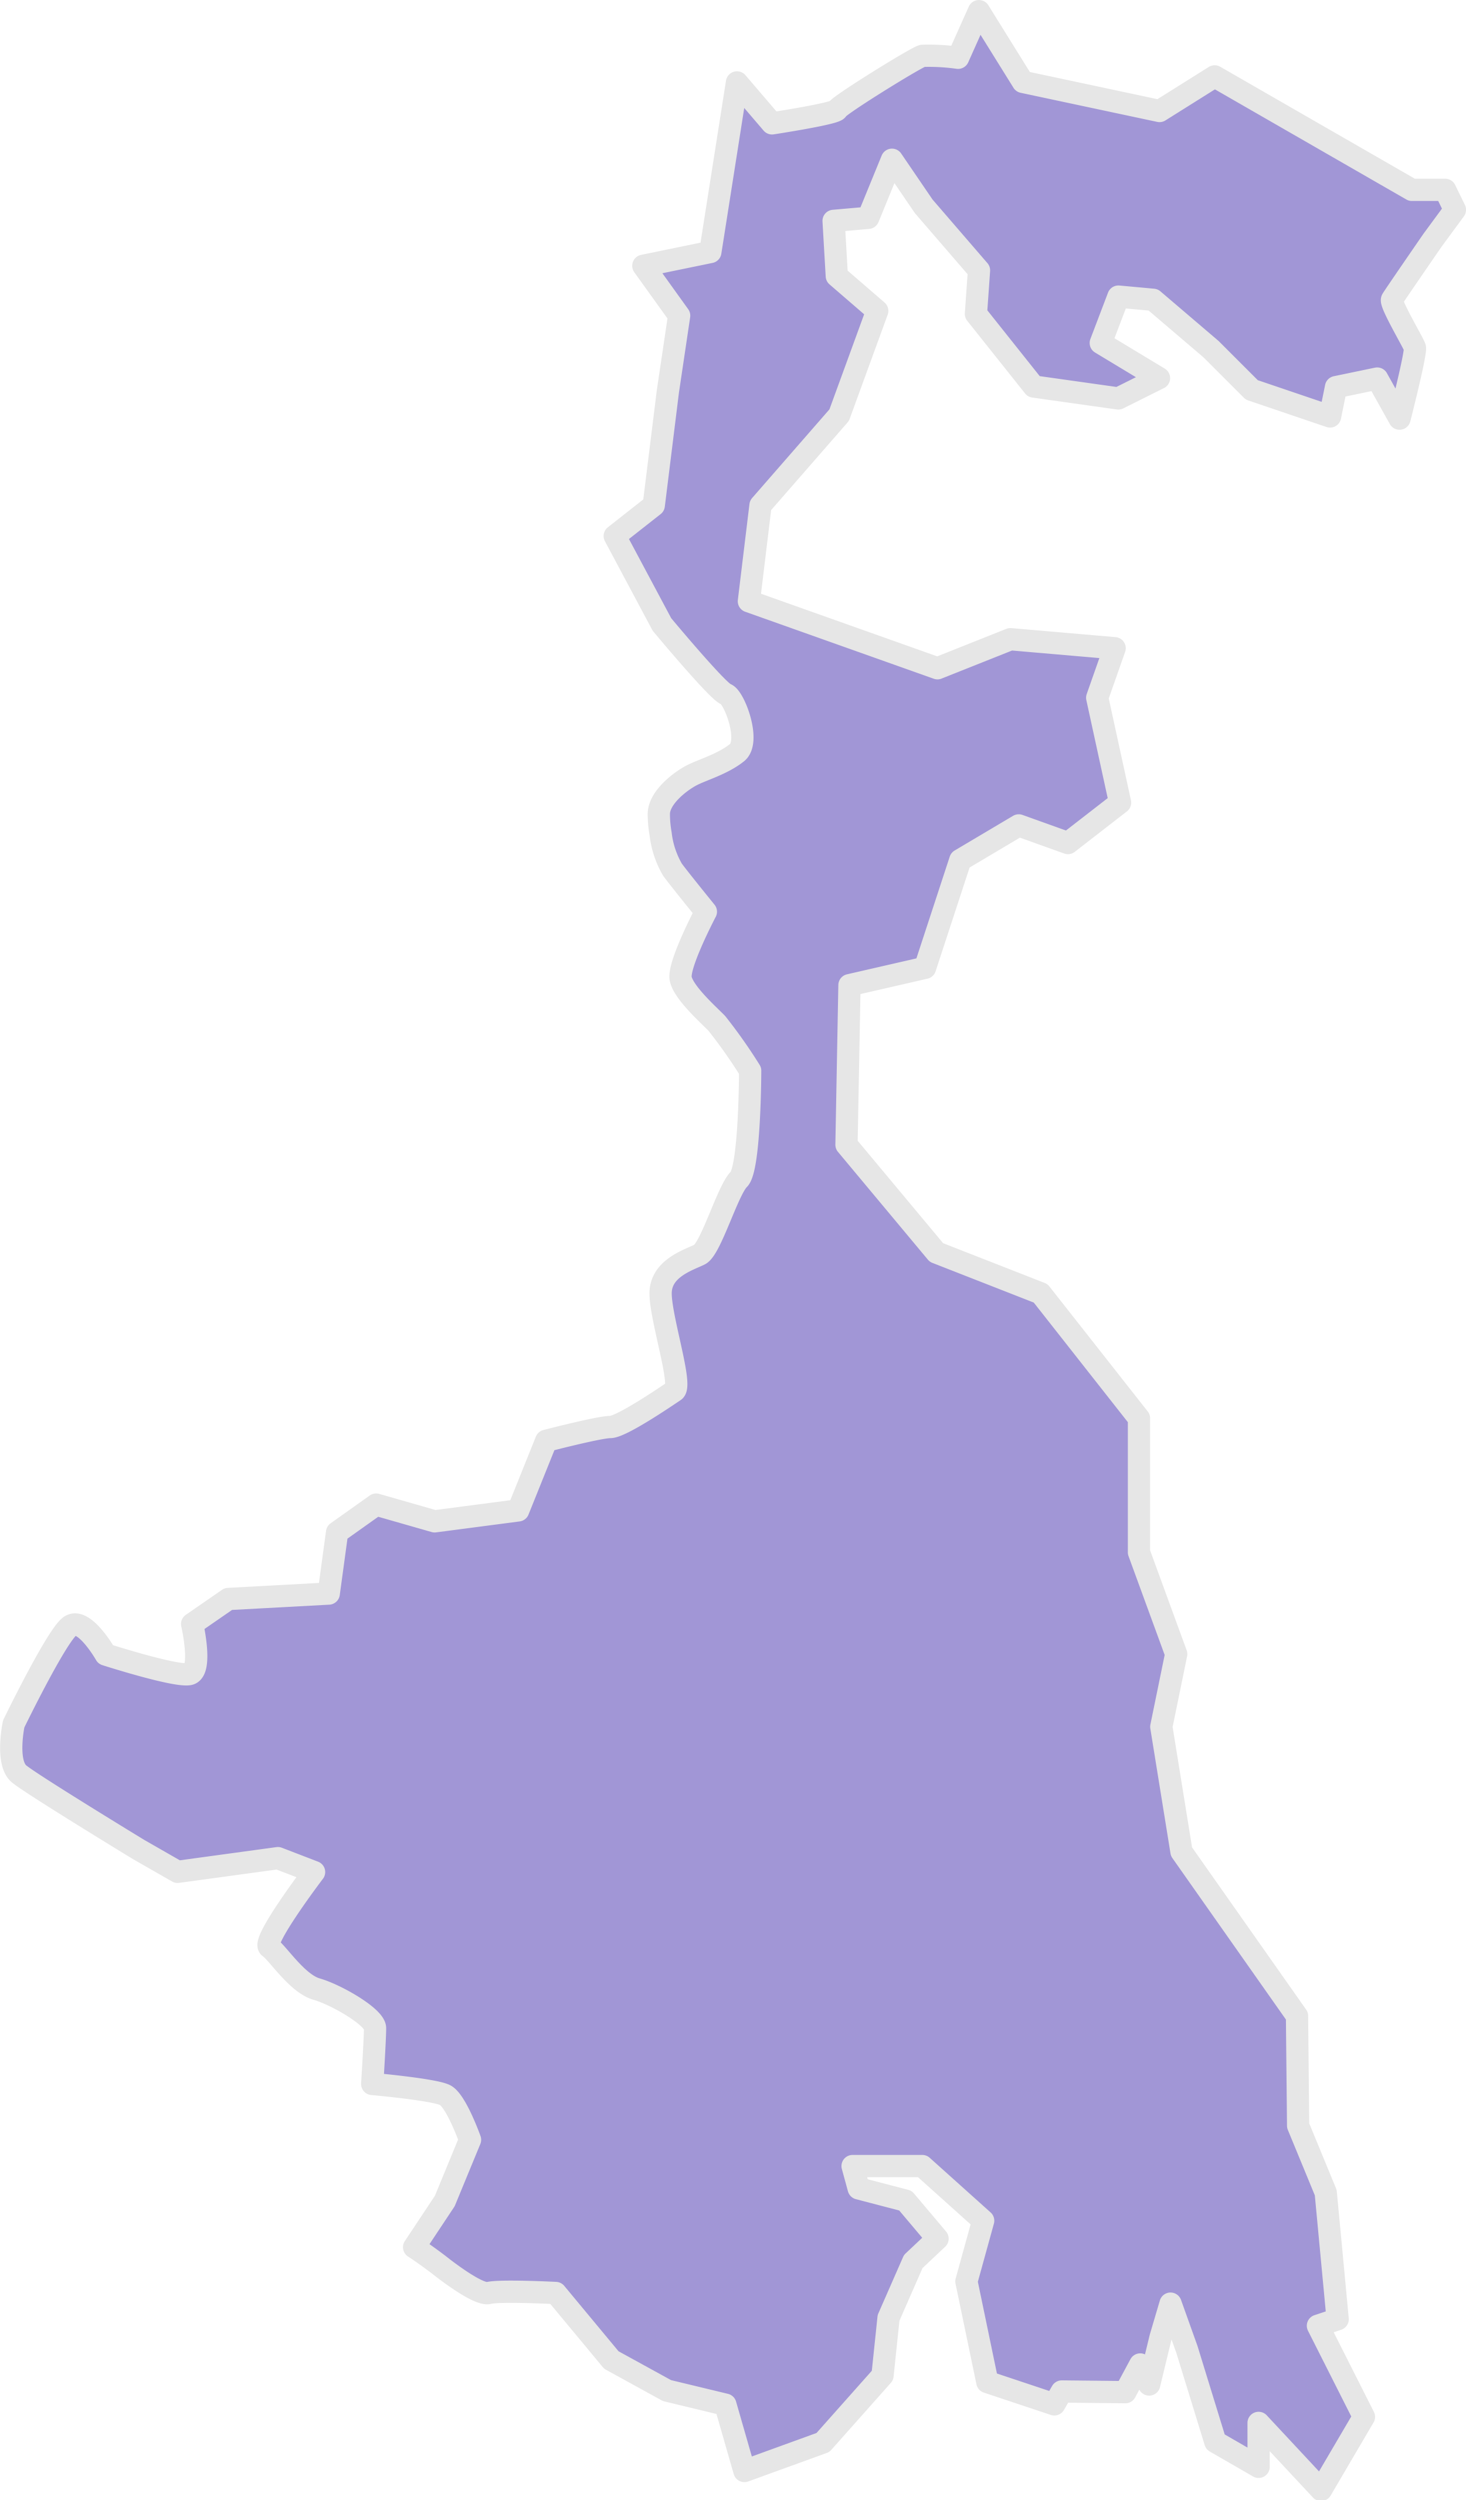 <svg xmlns="http://www.w3.org/2000/svg" viewBox="0 0 196.93 335.81"><defs><style>.cls-1{fill:#a196d6;stroke:#e6e6e6;stroke-linecap:round;stroke-linejoin:round;stroke-width:2.99px;}</style></defs><g id="Layer_2" data-name="Layer 2"><g id="MIDGROUND"><path class="cls-1" d="M187,40.23c-.29.53,2.85,5.78,3.06,6.45S188,56.23,188,56.23l-3-5.38L179.47,52l-.8,3.94-10.52-3.57-5.47-5.47-7.77-6.63-4.67-.43-2.37,6.23,7.82,4.72-5.47,2.73-11.35-1.6-7.77-9.76.41-5.84-7.43-8.61-4.26-6.25-3.19,7.8-4.65.41.43,7.4,5.43,4.69-5.11,14L102.16,67.88,100.6,80.76l25.33,9,9.8-3.9,14,1.21-2.34,6.65,3.07,14.09-7,5.43-6.61-2.37L129,115.53,124.26,130l-10.15,2.33-.4,21.43,12.08,14.48,14,5.48,13.21,16.79,0,18,5,13.67-2,9.76,2.71,16.78,15.52,22.07.15,14.73,3.71,9,1.6,17-2.65.88,6.18,12.24-5.76,9.81-8.39-9v5.9L163.26,328l-3.82-12.42-2.2-6.15L155.89,314l-1.52,6.29-1.2-2.69-2,3.72-8.54-.09-1,1.73-9-3-2.81-13.52,2.25-8.15-8.18-7.34-9.36,0,.82,3,6.28,1.64,4.31,5.11-3.26,3.07-3.32,7.57-.81,7.74-8,9L100,331.91,97.44,323l-7.84-1.89L82.12,317l-7.47-9s-7.49-.38-9,0S59,304.25,59,304.25s-1.74-1.34-3.37-2.4l4.12-6.21,3.39-8.22s-1.86-5.24-3.35-6S50,279.92,50,279.92s.38-6,.38-7.49-5.22-4.5-7.85-5.25-5.23-4.87-6.34-5.62,6-10.1,6-10.1l-4.86-1.87-13.47,1.84-5.24-3S4.43,239.79,2.58,238.29s-.74-6.73-.74-6.73,5.63-11.6,7.5-13.09,4.86,3.77,4.86,3.77,9.34,3,11.21,2.63.4-6.73.4-6.73l4.86-3.36,13.49-.73,1.12-8.22,5.25-3.73,7.86,2.25,11.22-1.47,3.76-9.35s7.12-1.85,8.61-1.85,7.49-4.1,8.61-4.85-1.85-9.73-1.85-13.1,3.76-4.48,5.25-5.22,3.76-8.61,5.26-10.1,1.52-14.59,1.52-14.59a69.34,69.34,0,0,0-4.48-6.36c-1.11-1.14-4.48-4.13-4.85-6s3.38-9,3.38-9-3.35-4.12-4.47-5.62A12.31,12.31,0,0,1,88.74,112a15.49,15.49,0,0,1-.24-2.65c0-2.26,3-4.5,4.5-5.25s4.11-1.49,6-3-.37-7.48-1.48-7.85-8.6-9.37-8.6-9.37L82.58,72l5.24-4.12,1.9-15.33L91.23,42.4l-4.81-6.7,9-1.85L99,11.07l4.71,5.5s8.6-1.31,8.75-1.85,10.57-7,11.45-7.22a28.28,28.28,0,0,1,4.79.26L131.5,1.5,137.41,11l18.35,3.91,7.41-4.65L189.66,25.5h4.47l1.31,2.68-3,4.08S187.3,39.71,187,40.23Z"/></g></g></svg>